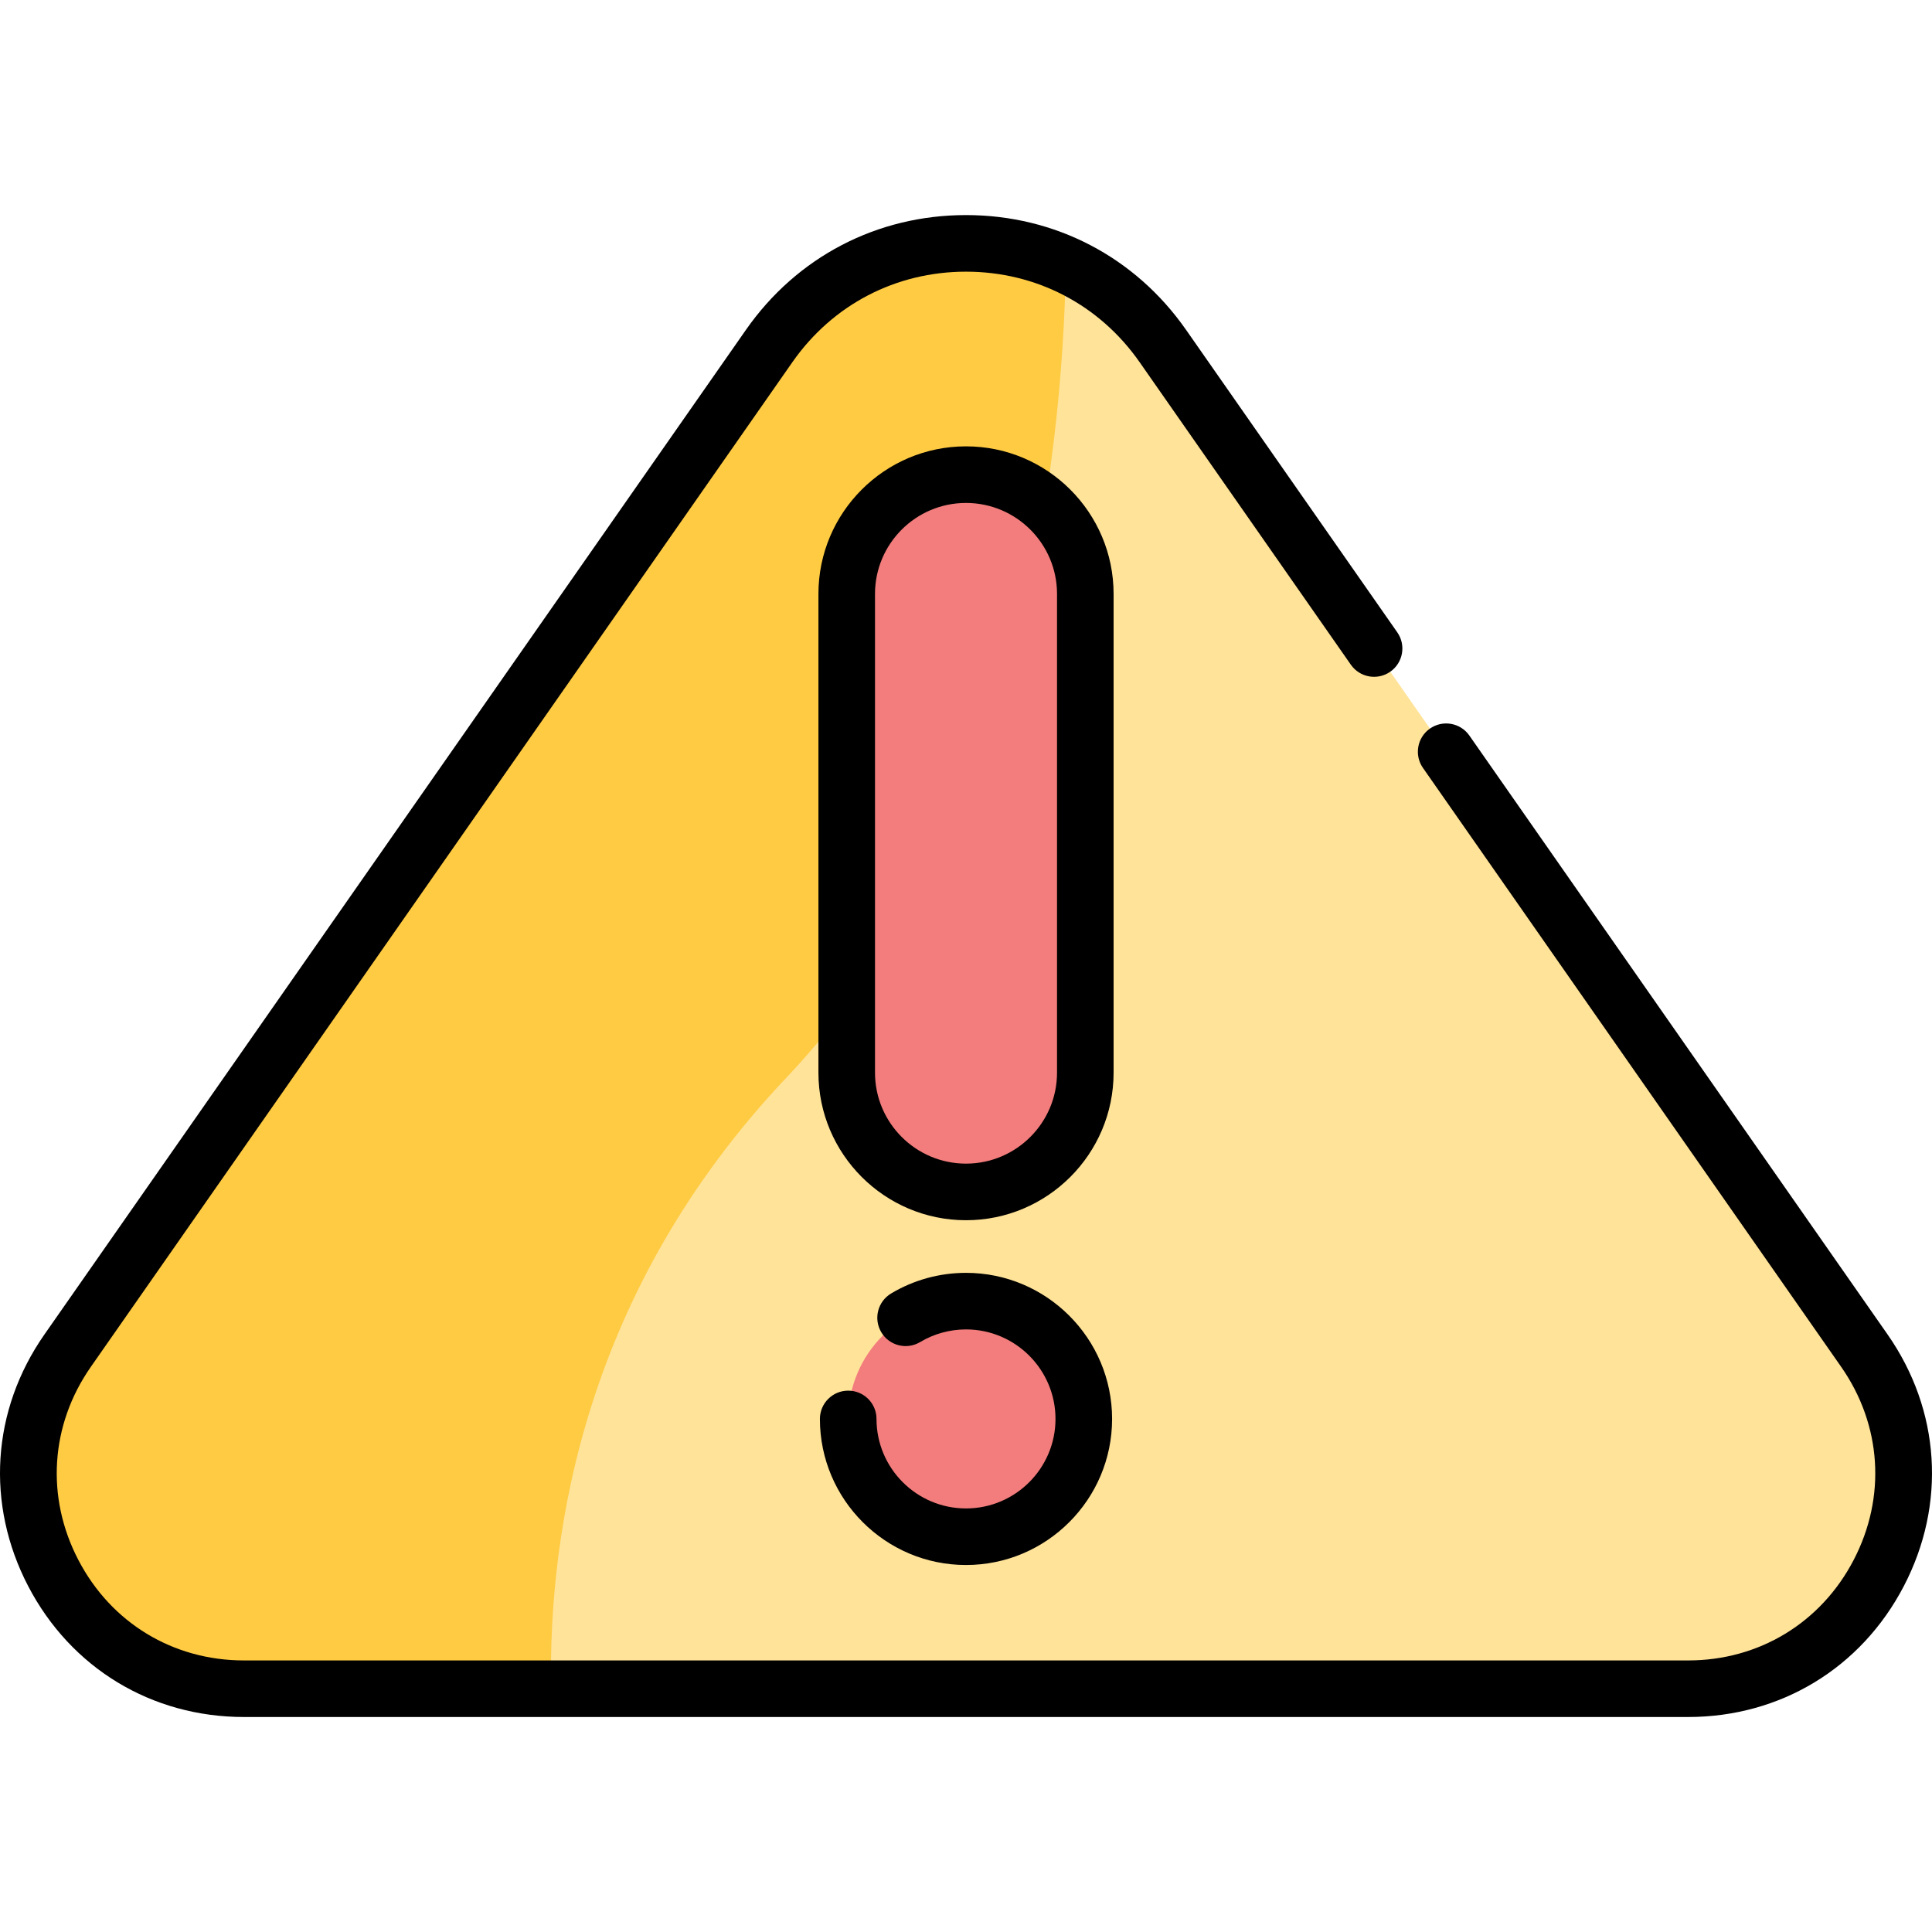 <svg width="68" height="68" viewBox="0 0 68 68" fill="none" xmlns="http://www.w3.org/2000/svg">
    <g clip-path="url(#clip0_4729_14554)">
        <path
            d="M8.587 59.438H59.413C65.532 59.438 69.122 52.554 65.618 47.537L40.929 12.179C37.565 7.362 30.435 7.362 27.072 12.179L2.382 47.537C-1.121 52.554 2.468 59.438 8.587 59.438Z"
            fill="#FFE399" />
        <path
            d="M27.682 37.927C35.949 29.195 37.396 16.318 37.515 9.323C33.977 7.715 29.524 8.667 27.072 12.178L2.382 47.537C-1.121 52.553 2.468 59.437 8.587 59.437H19.397C19.295 53.858 20.593 45.415 27.682 37.927Z"
            fill="#FFCB43" />
        <path
            d="M34 41.952C31.691 41.952 29.802 40.062 29.802 37.753V20.904C29.802 18.595 31.691 16.705 34 16.705C36.31 16.705 38.2 18.595 38.2 20.904V37.753C38.2 40.062 36.31 41.952 34 41.952Z"
            fill="#F37C7C" />
        <path
            d="M38.146 49.942C38.146 52.232 36.29 54.087 34 54.087C31.711 54.087 29.855 52.232 29.855 49.942C29.855 47.652 31.711 45.796 34 45.796C36.29 45.796 38.146 47.652 38.146 49.942Z"
            fill="#F37C7C" />
        <path
            d="M36.774 17.758C36.033 17.103 35.061 16.705 34 16.705C31.691 16.705 29.802 18.595 29.802 20.904V35.41C33.889 29.957 35.857 23.422 36.774 17.758Z"
            fill="#F37C7C" />
        <path
            d="M66.435 46.967L51.717 25.889C51.402 25.438 50.781 25.328 50.33 25.643C49.879 25.958 49.769 26.578 50.084 27.029L64.802 48.107C66.231 50.153 66.395 52.696 65.242 54.908C64.088 57.121 61.909 58.442 59.414 58.442H8.587C6.091 58.442 3.913 57.121 2.759 54.908C1.605 52.696 1.77 50.153 3.198 48.107L27.888 12.749C29.302 10.724 31.53 9.562 34 9.562C36.47 9.562 38.698 10.724 40.112 12.749L47.546 23.396C47.861 23.847 48.482 23.957 48.933 23.642C49.384 23.327 49.495 22.706 49.179 22.255L41.745 11.609C39.953 9.042 37.13 7.57 34 7.57C30.87 7.57 28.047 9.042 26.255 11.609L1.565 46.967C-0.297 49.633 -0.51 52.946 0.993 55.829C2.497 58.712 5.335 60.433 8.587 60.433H59.414C62.665 60.433 65.504 58.712 67.007 55.829C68.51 52.946 68.297 49.633 66.435 46.967Z"
            fill="black" />
        <path
            d="M39.195 20.905C39.195 18.04 36.865 15.71 34 15.71C31.136 15.71 28.806 18.04 28.806 20.905V37.753C28.806 40.617 31.136 42.948 34 42.948C36.865 42.948 39.195 40.617 39.195 37.753V20.905ZM37.204 37.753C37.204 39.519 35.767 40.956 34 40.956C32.234 40.956 30.797 39.519 30.797 37.753V20.905C30.797 19.138 32.234 17.702 34 17.702C35.767 17.702 37.204 19.138 37.204 20.905V37.753Z"
            fill="black" />
        <path
            d="M34 53.092C32.263 53.092 30.85 51.679 30.85 49.942C30.85 49.392 30.404 48.946 29.854 48.946C29.304 48.946 28.858 49.392 28.858 49.942C28.858 52.777 31.165 55.083 34 55.083C36.835 55.083 39.142 52.777 39.142 49.942C39.142 47.106 36.835 44.8 34 44.8C33.069 44.8 32.157 45.051 31.363 45.527C30.891 45.81 30.737 46.421 31.02 46.893C31.302 47.365 31.914 47.519 32.386 47.236C32.871 46.946 33.429 46.791 34 46.791C35.737 46.791 37.15 48.205 37.15 49.942C37.15 51.679 35.737 53.092 34 53.092Z"
            fill="black" />
    </g>
    <defs>
        <clipPath id="clip0_4729_14554">
            <rect width="68" height="68" fill="white" />
        </clipPath>
    </defs>
</svg>
